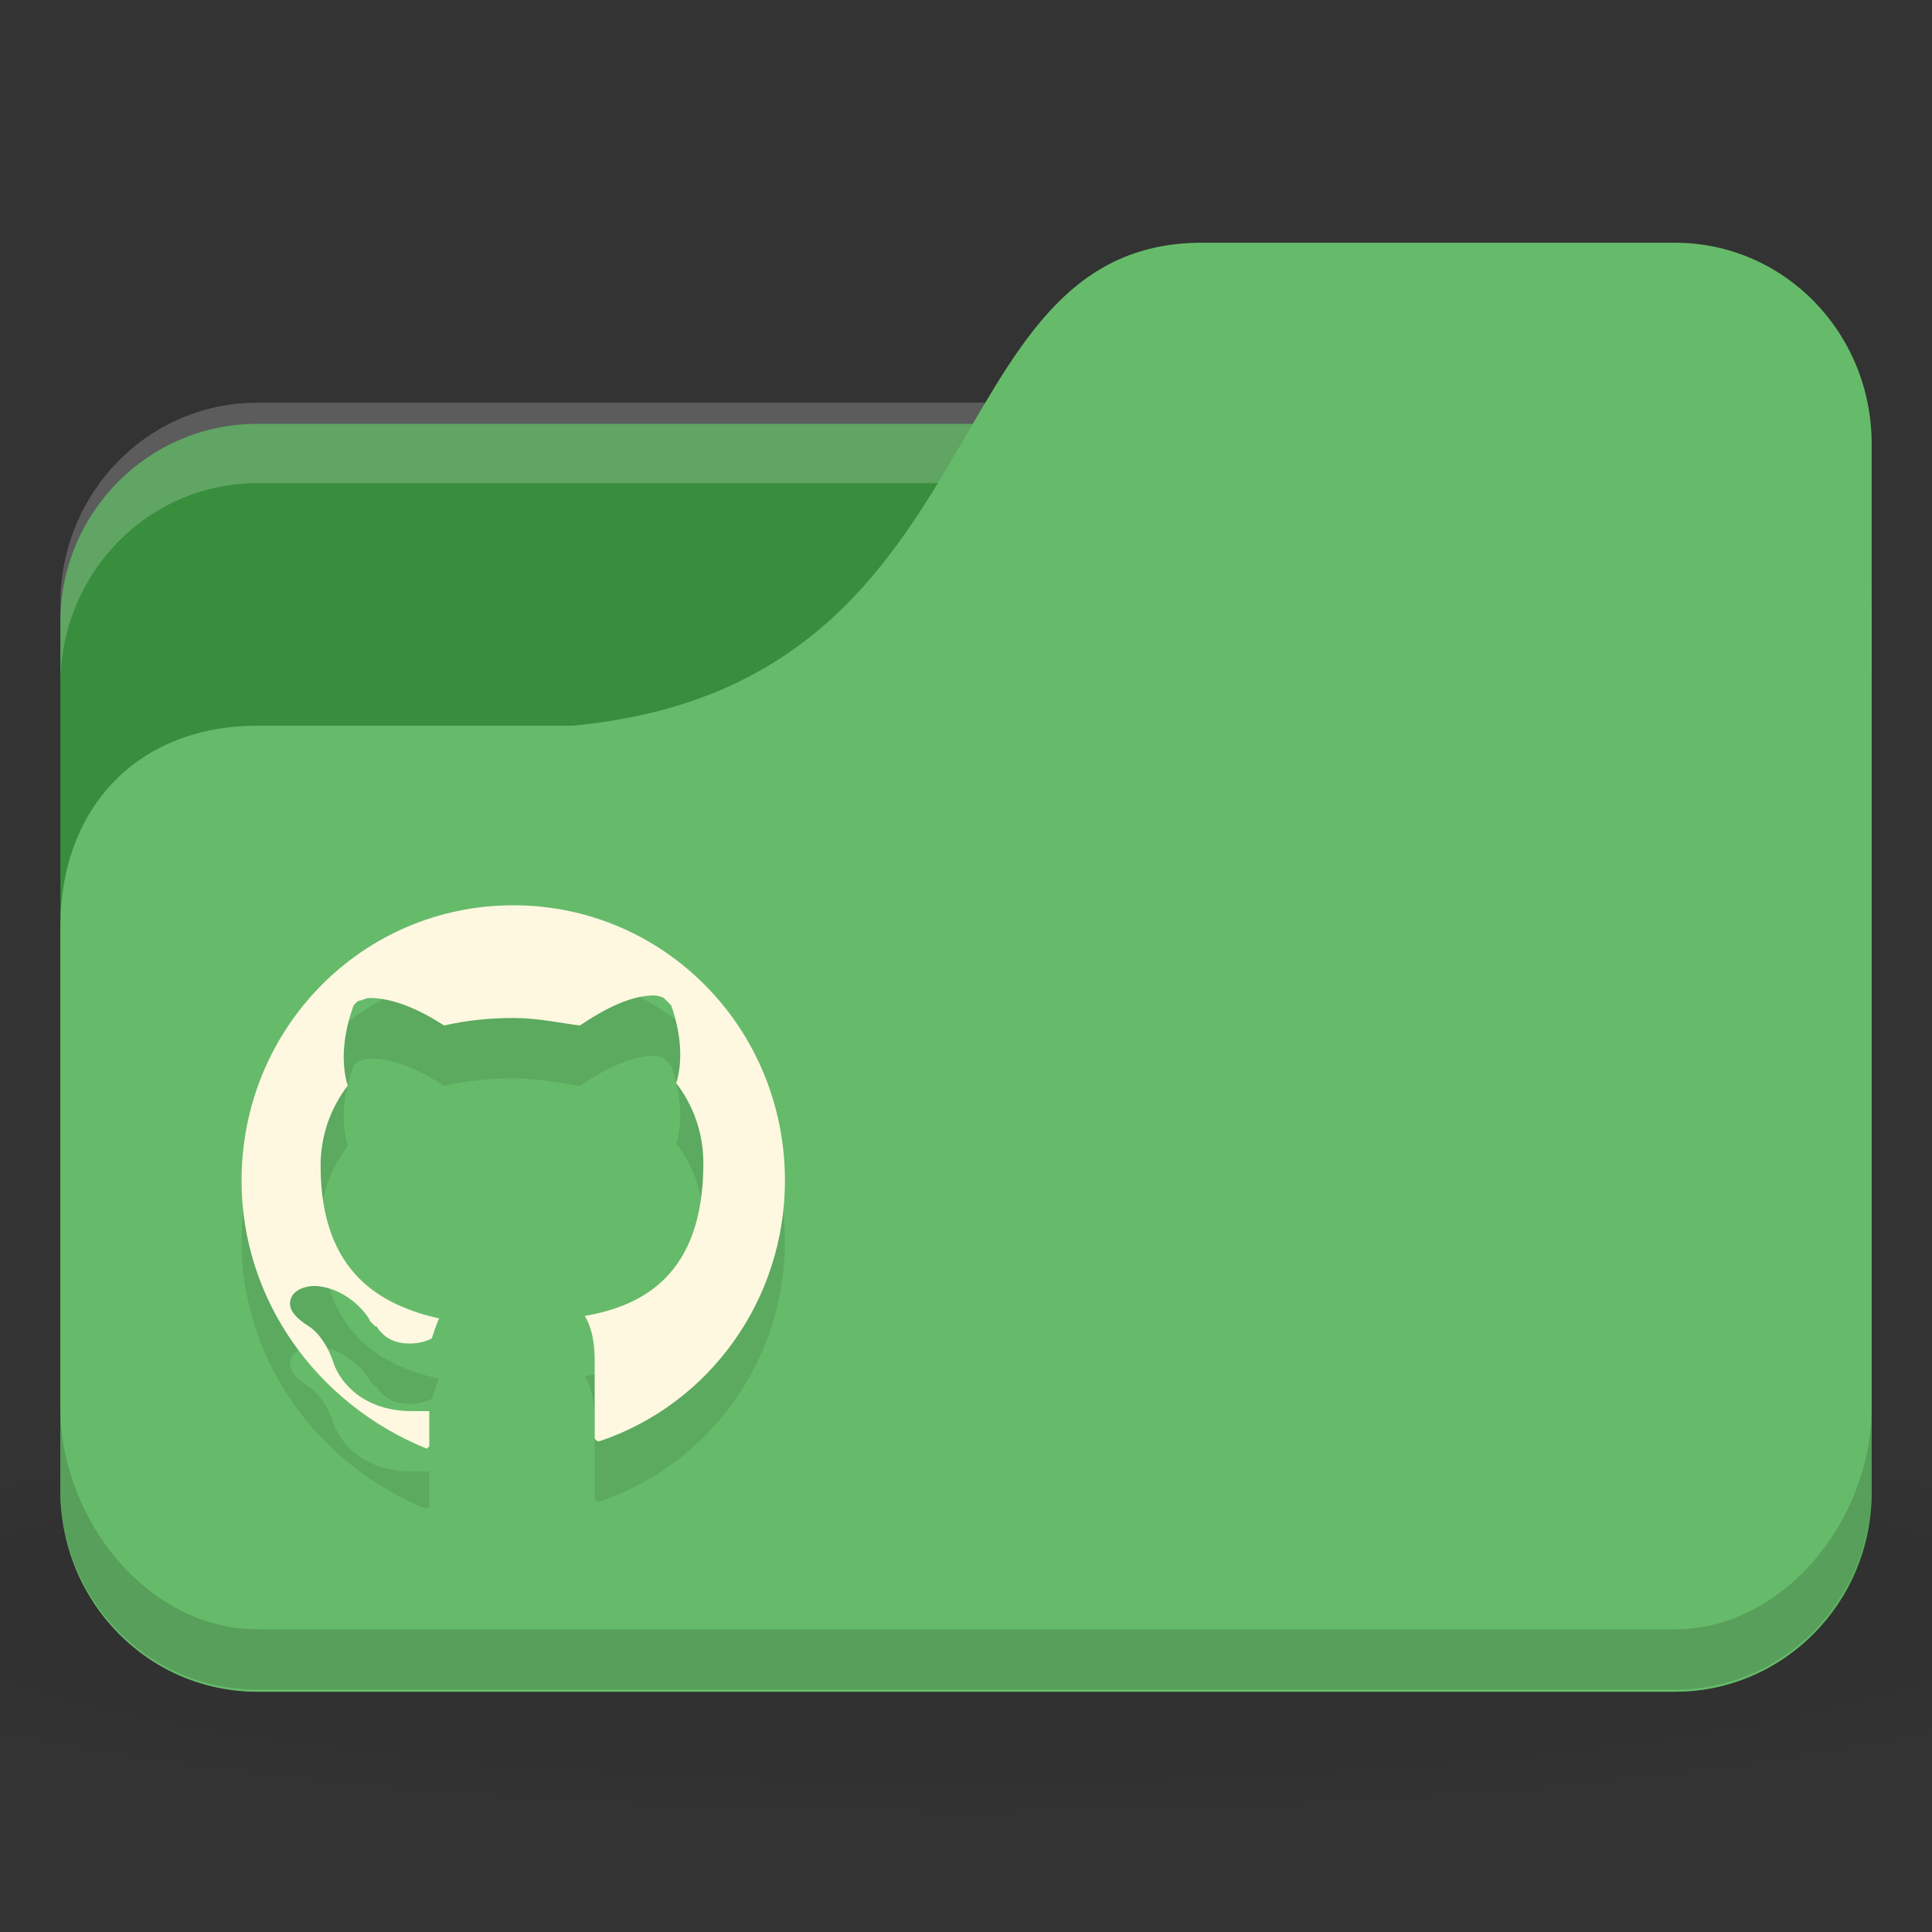 <svg version="1.1" viewBox="0 0 64 64" xmlns="http://www.w3.org/2000/svg">
 <rect x="0" y="0" width="64" height="64" fill="#333333" stroke="none"/>
 <defs>
  <radialGradient id="radialGradient3098" cx="24" cy="40.5" r="24" gradientTransform="matrix(1.667 0 0 .278 -8 1030.4)" gradientUnits="userSpaceOnUse">
   <stop offset="0"/>
   <stop style="stop-opacity:.196" offset="1"/>
  </radialGradient>
 </defs>
 <g transform="translate(0 -988.36)">
  <path d="m32 1035c-13.1 0-24.704 1.044-32 2.667v8c7.296 1.622 18.898 2.667 32 2.667 13.1 0 24.704-1.044 32-2.667v-8c-7.296-1.623-18.898-2.667-32-2.667z" style="fill:url(#radialGradient3098);opacity:.1"/>
  <rect x="2" y="1002.4" width="60" height="42" rx="6.522" ry="6.562" style="fill:#388e3c"/>
  <path d="m8.522 1001.7c-3.613 0-6.522 2.973-6.522 6.667v2.667c0-3.693 2.909-6.667 6.522-6.667h46.957c3.613 0 6.522 2.973 6.522 6.667v-2.667c0-3.693-2.909-6.667-6.522-6.667z" style="fill:#fff;opacity:.2"/>
  <path d="m8.522 1012.4h10.435c14.348-1.333 11.739-16 20.87-16h15.652c3.613 0 6.522 2.973 6.522 6.667v34.667c0 3.693-2.909 6.667-6.522 6.667h-46.957c-3.613 0-6.522-2.973-6.522-6.667v-18.667c0-4 2.609-6.667 6.522-6.667z" style="fill:#66bb6a"/>
  <path d="m2 1035v2.667c0 3.693 2.909 6.667 6.522 6.667h46.957c3.613 0 6.522-2.973 6.522-6.667v-2.667c0 3.693-2.909 7.333-6.522 7.333h-46.957c-3.613 0-6.522-3.64-6.522-7.333z" style="opacity:.15"/>
  <path d="m19.864 1038.1h-0.082l-0.082-0.083v-2.571c0-0.581-0.082-1.078-0.327-1.493 1.882-0.332 3.927-1.327 3.927-5.06 0-0.995-0.327-1.908-0.9-2.654 0.164-0.498 0.245-1.41-0.164-2.571l-0.245-0.249s-0.164-0.083-0.327-0.083c-0.491 0-1.227 0.166-2.454 0.995-0.655-0.083-1.391-0.249-2.209-0.249s-1.554 0.083-2.291 0.249c-1.145-0.747-1.964-0.912-2.454-0.912-0.164 0-0.245 0.083-0.327 0.083-0.082 0-0.245 0.166-0.245 0.249-0.409 1.161-0.327 2.074-0.164 2.571-0.573 0.747-0.9 1.659-0.9 2.654 0 3.65 2.127 4.645 3.927 5.06-0.082 0.166-0.164 0.415-0.245 0.664-0.164 0.083-0.409 0.166-0.736 0.166-0.327 0-0.655-0.083-0.9-0.332l-0.082-0.083c-0.082-0.083-0.082-0.166-0.164-0.166l-0.164-0.166c0-0.083-0.655-1.078-1.8-1.161-0.409 0-0.736 0.166-0.818 0.415-0.164 0.415 0.327 0.747 0.573 0.912 0 0 0.491 0.249 0.818 1.161 0.164 0.581 0.9 1.659 2.618 1.659h0.573v1.161l-0.082 0.083s-0.082 0 0 0c-3.682-1.493-6.136-4.977-6.136-8.876 0-5.06 4.009-9.124 9-9.124s9 4.064 9 9.124c0 3.899-2.454 7.383-6.136 8.627z" style="fill-opacity:.098;stroke-width:.824"/>
  <path d="m19.864 1036.1h-0.082l-0.082-0.083v-2.571c0-0.581-0.082-1.078-0.327-1.493 1.882-0.332 3.927-1.327 3.927-5.06 0-0.995-0.327-1.908-0.9-2.654 0.164-0.498 0.245-1.41-0.164-2.571l-0.245-0.249s-0.164-0.083-0.327-0.083c-0.491 0-1.227 0.166-2.454 0.995-0.655-0.083-1.391-0.249-2.209-0.249s-1.554 0.083-2.291 0.249c-1.145-0.747-1.964-0.912-2.454-0.912-0.164 0-0.245 0.083-0.327 0.083-0.082 0-0.245 0.166-0.245 0.249-0.409 1.161-0.327 2.074-0.164 2.571-0.573 0.747-0.9 1.659-0.9 2.654 0 3.65 2.127 4.645 3.927 5.06-0.082 0.166-0.164 0.415-0.245 0.664-0.164 0.083-0.409 0.166-0.736 0.166-0.327 0-0.655-0.083-0.9-0.332l-0.082-0.083c-0.082-0.083-0.082-0.166-0.164-0.166l-0.164-0.166c0-0.083-0.655-1.078-1.8-1.161-0.409 0-0.736 0.166-0.818 0.415-0.164 0.415 0.327 0.747 0.573 0.912 0 0 0.491 0.249 0.818 1.161 0.164 0.581 0.9 1.659 2.618 1.659h0.573v1.161l-0.082 0.083s-0.082 0 0 0c-3.682-1.493-6.136-4.977-6.136-8.876 0-5.06 4.009-9.124 9-9.124s9 4.064 9 9.124c0 3.899-2.454 7.383-6.136 8.627z" style="fill:#fff8e1;stroke-width:.824"/>
 </g>
</svg>
